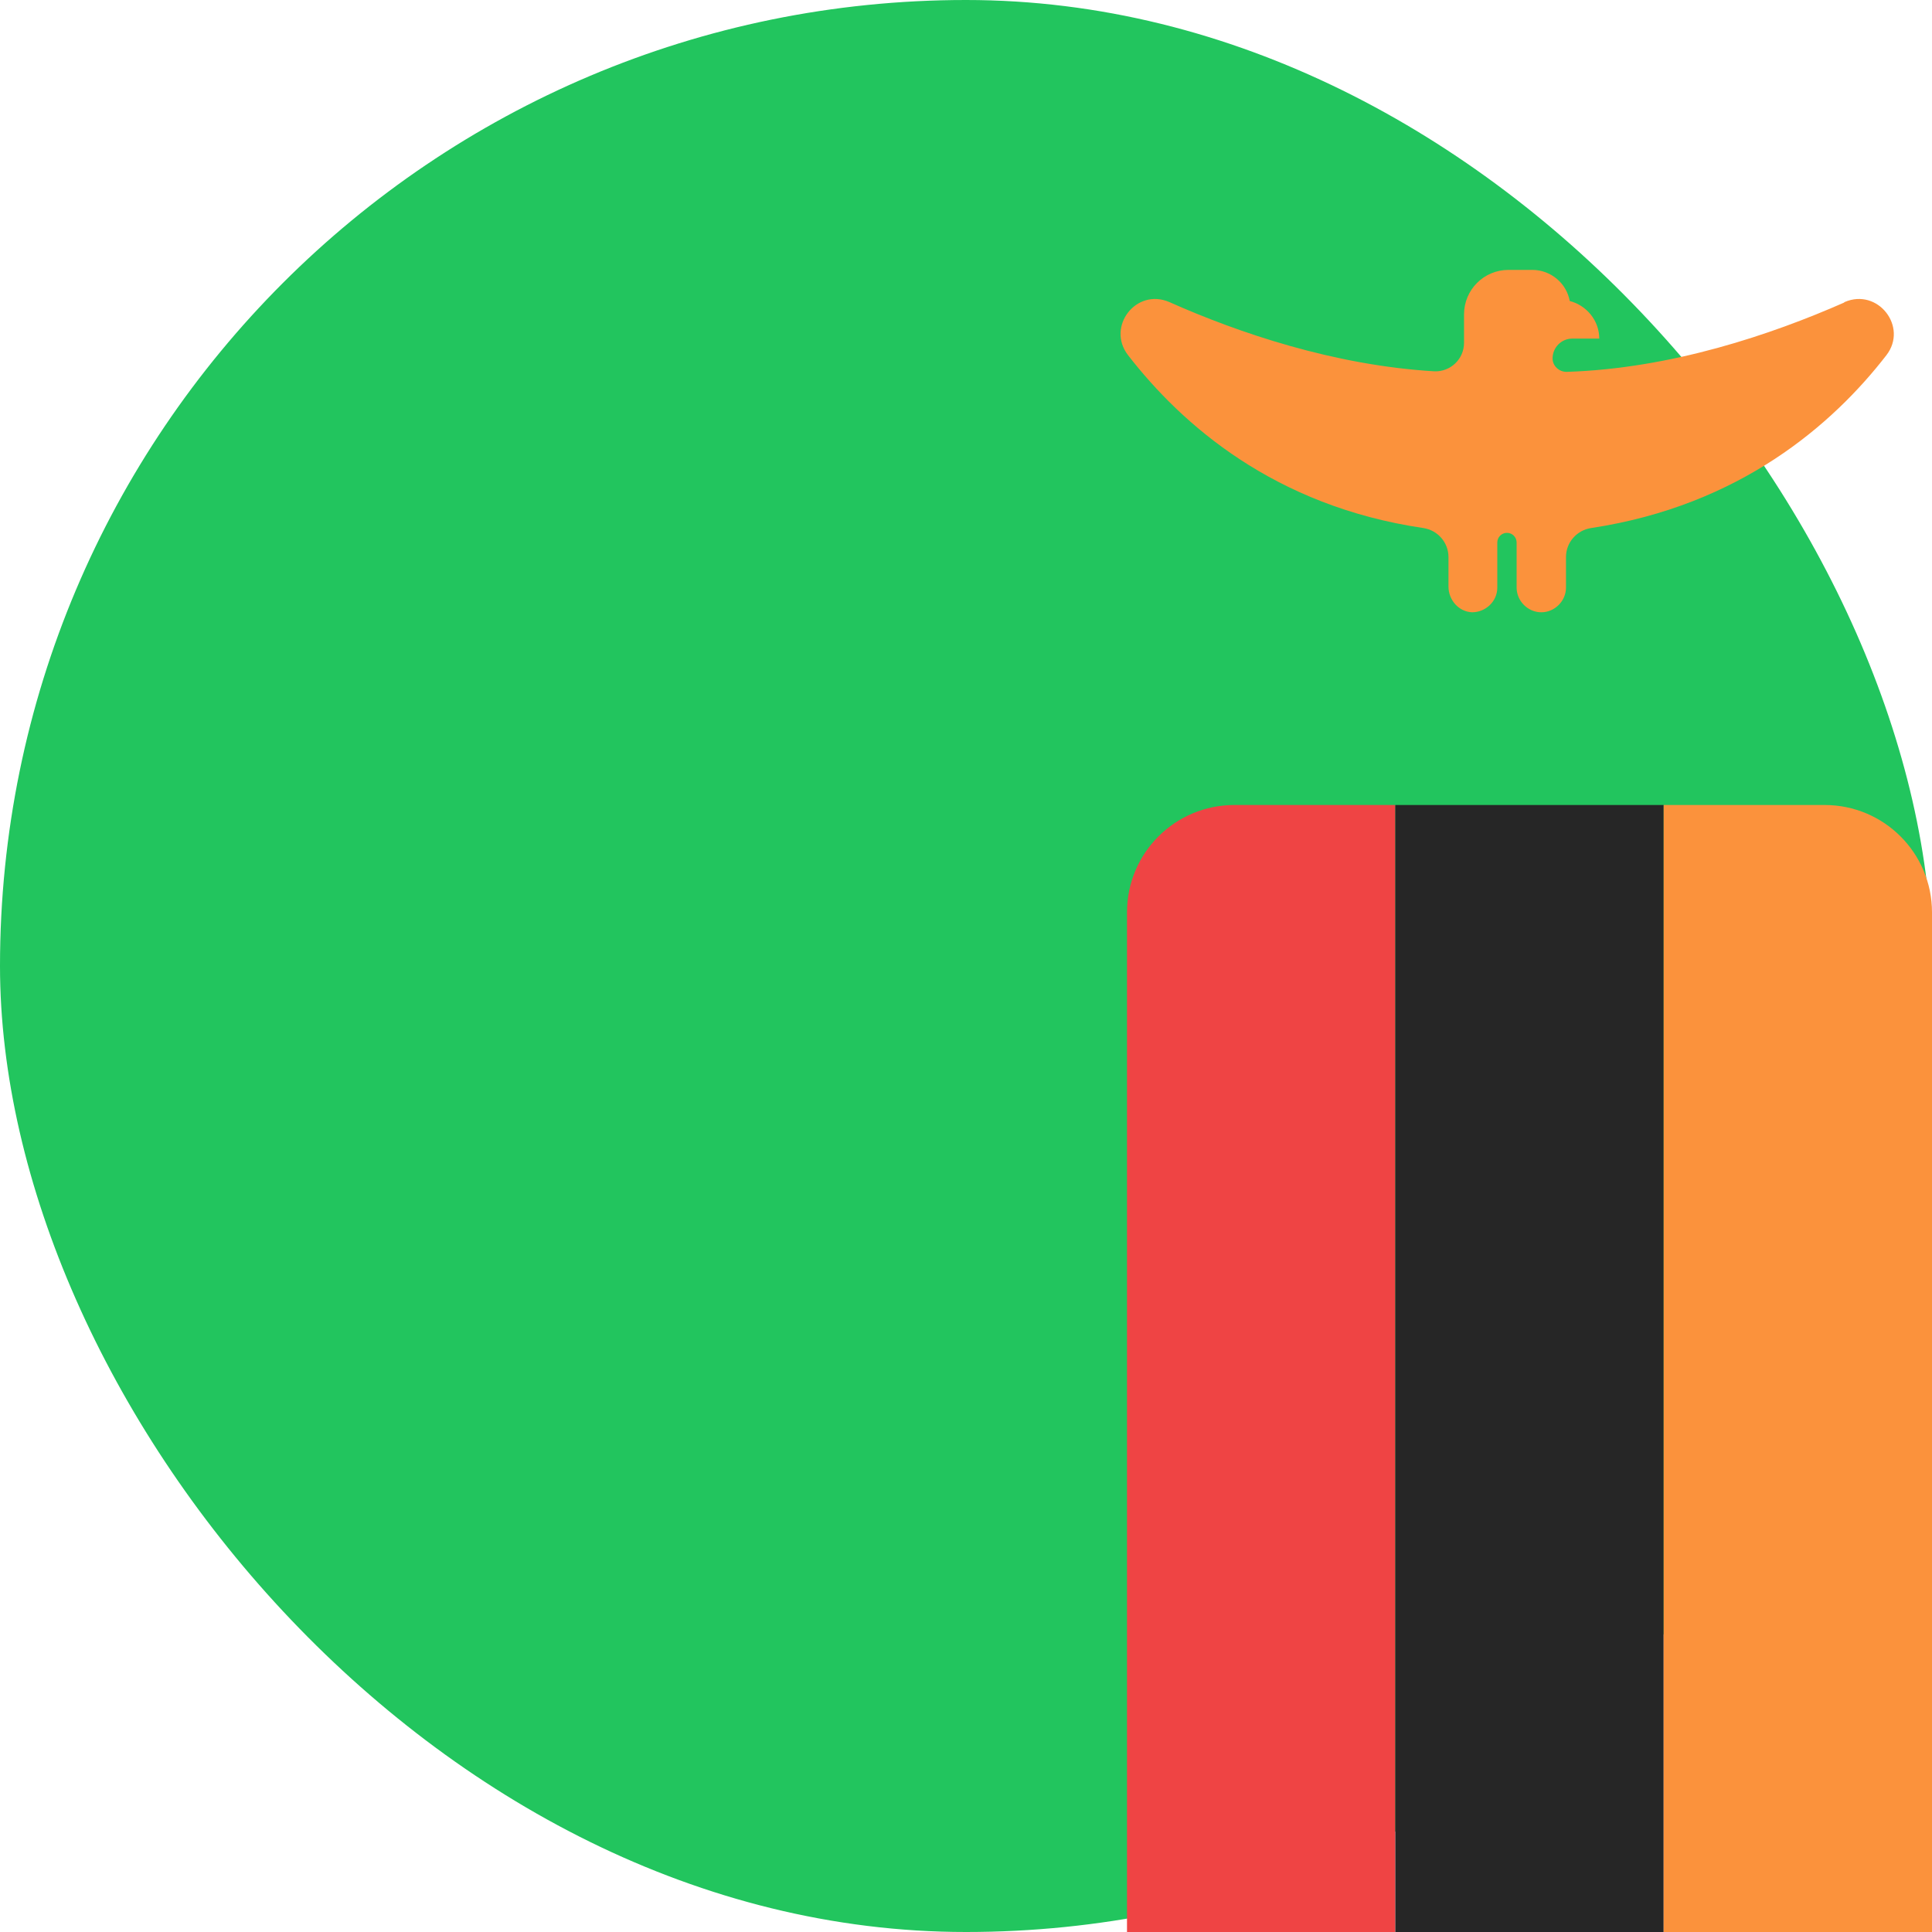 <svg width="36" height="36" viewBox="0 0 36 36" fill="none" xmlns="http://www.w3.org/2000/svg">
<rect width="36" height="36" rx="18" fill="#22C55E"/>
<path d="M34.36 5.639C33.02 6.229 31.14 6.869 29.19 6.929C29.05 6.929 28.93 6.819 28.93 6.679C28.93 6.479 29.09 6.309 29.3 6.309H29.8C29.8 5.969 29.56 5.689 29.25 5.609C29.19 5.279 28.9 5.029 28.55 5.029H28.11C27.65 5.029 27.28 5.399 27.28 5.859V6.389C27.28 6.689 27.03 6.929 26.73 6.919C24.86 6.809 23.07 6.199 21.79 5.629C21.17 5.359 20.61 6.089 21.02 6.619C22.02 7.909 23.74 9.429 26.52 9.839C26.79 9.879 26.99 10.109 26.99 10.379V10.929C26.99 11.179 27.18 11.399 27.43 11.409C27.68 11.409 27.9 11.209 27.9 10.949V10.109C27.9 10.009 27.98 9.929 28.08 9.929C28.18 9.929 28.26 10.009 28.26 10.109V10.949C28.26 11.199 28.47 11.409 28.72 11.409C28.97 11.409 29.18 11.199 29.18 10.949V10.379C29.18 10.109 29.38 9.879 29.65 9.839C32.43 9.419 34.16 7.899 35.15 6.619C35.56 6.089 34.99 5.359 34.37 5.629L34.36 5.639Z" fill="#FB923C"/>
<path d="M21 17C21 15.895 21.895 15 23 15H26V36H21V17Z" fill="#EF4444"/>
<path d="M26 15H31V36H26V15Z" fill="#262626"/>
<path d="M31 15H34C35.105 15 36 15.895 36 17V36H31V15Z" fill="#FB923C"/>
</svg>
